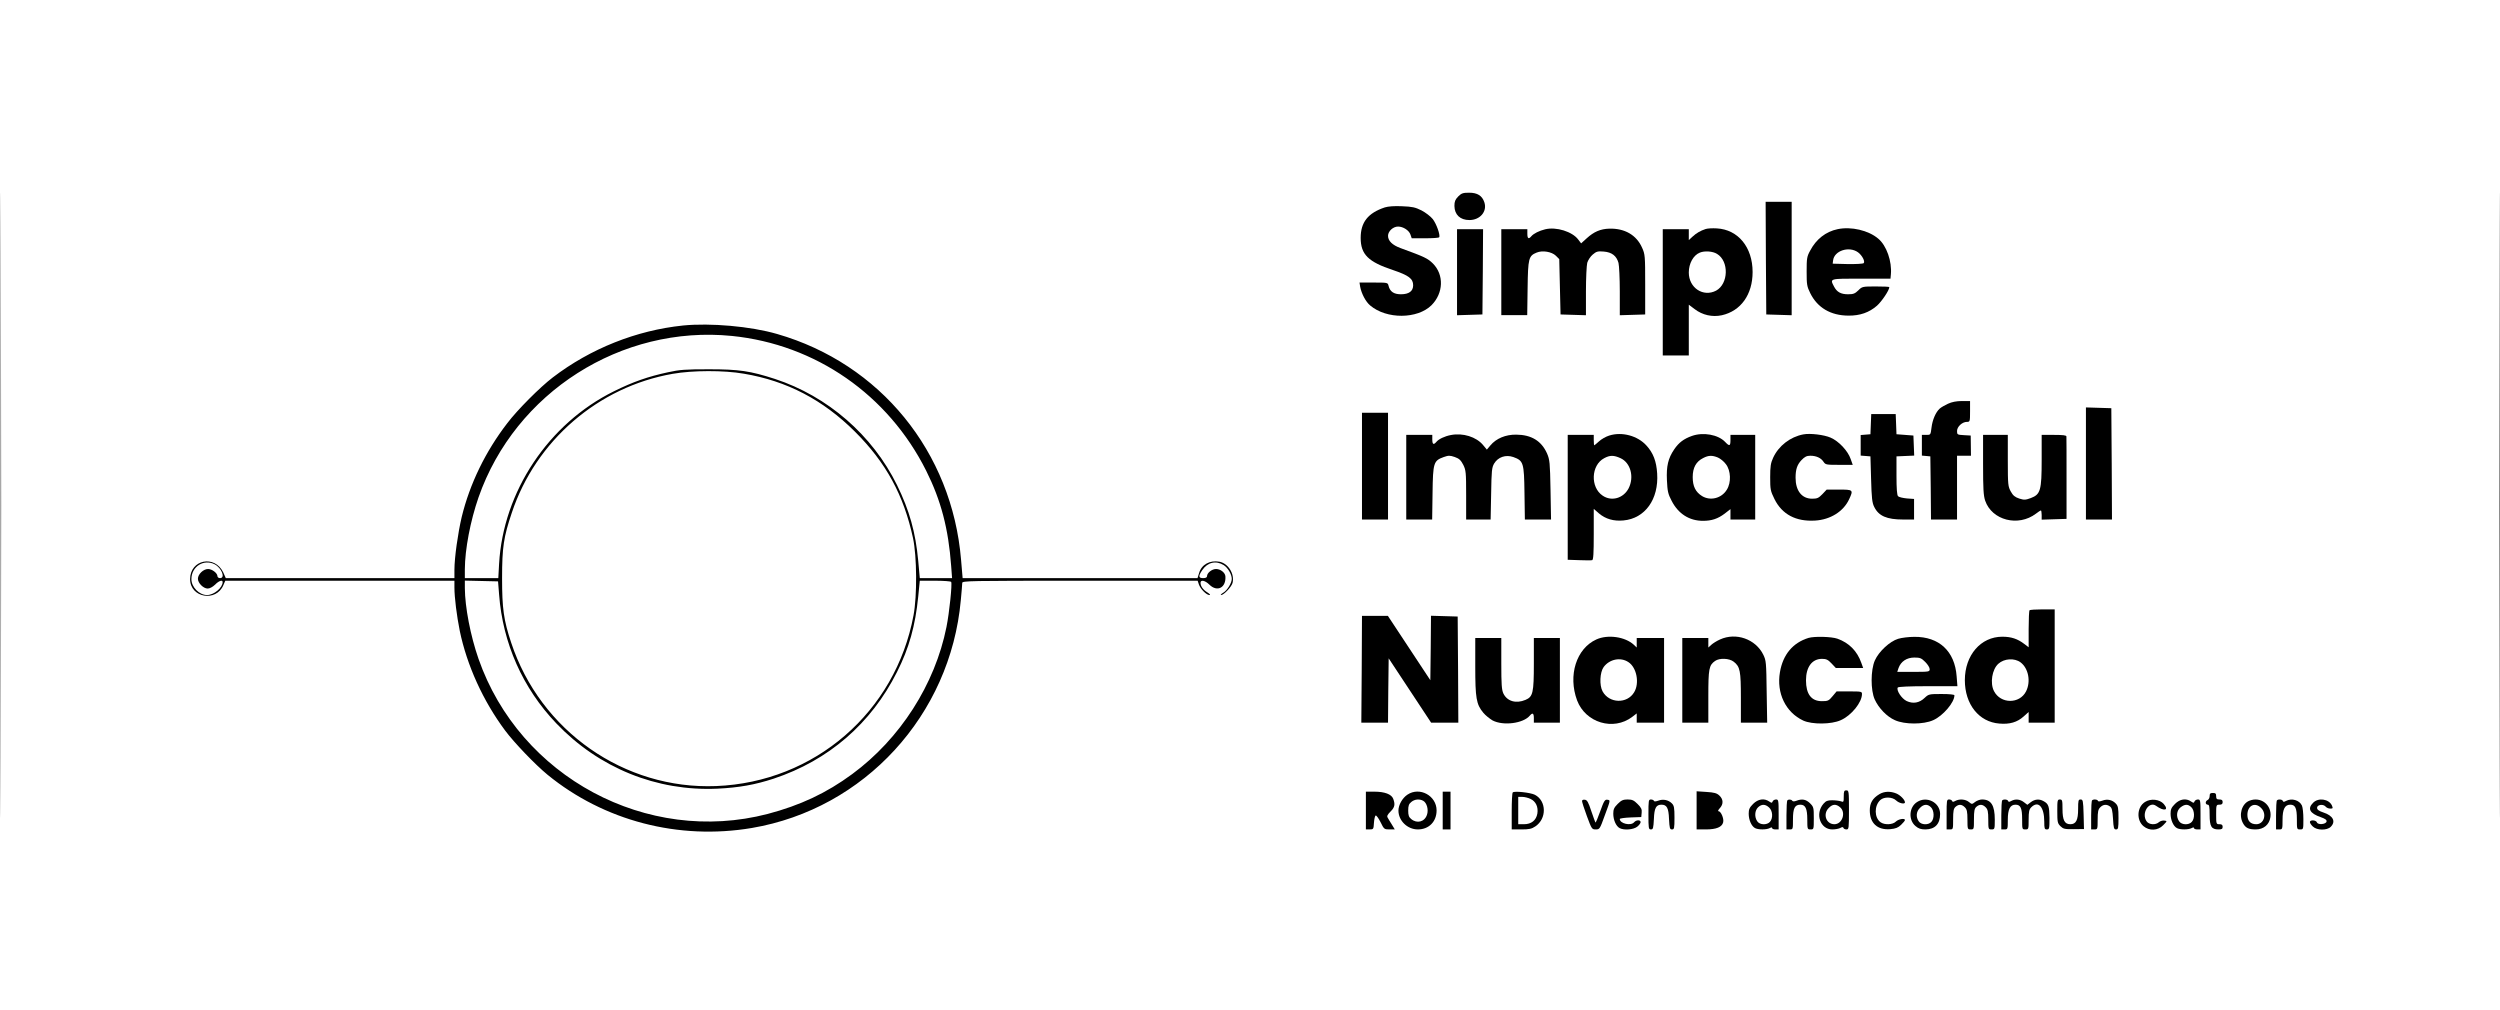 <?xml version="1.0" standalone="no"?>
<!DOCTYPE svg PUBLIC "-//W3C//DTD SVG 20010904//EN"
 "http://www.w3.org/TR/2001/REC-SVG-20010904/DTD/svg10.dtd">
<svg version="1.0" xmlns="http://www.w3.org/2000/svg"
 width="1920pt" height="776pt" viewBox="0 0 1920 776"
 preserveAspectRatio="xMidYMid meet">
<g transform="translate(0,776) scale(0.1,-0.1)"
fill="#000000" stroke="none">
<path d="M5 3880 c0 -2137 1 -3011 2 -1942 2 1068 2 2816 0 3885 -1 1068 -2
194 -2 -1943z"/>
<path d="M19195 3880 c0 -2137 1 -3011 2 -1942 2 1068 2 2816 0 3885 -1 1068
-2 194 -2 -1943z"/>
<path d="M11199 6251 c-23 -24 -29 -38 -29 -73 1 -67 44 -108 115 -108 82 0
138 66 115 136 -17 51 -53 74 -117 74 -47 0 -59 -4 -84 -29z"/>
<path d="M13562 5778 l3 -433 98 -3 97 -3 0 436 0 435 -100 0 -100 0 2 -432z"/>
<path d="M10635 6167 c-129 -43 -185 -114 -185 -234 0 -127 58 -184 248 -247
121 -41 155 -66 155 -117 0 -45 -32 -69 -94 -69 -54 0 -84 20 -95 65 -6 25 -7
25 -115 25 l-108 0 5 -32 c10 -53 43 -116 77 -144 126 -107 363 -105 471 2 92
93 97 233 11 320 -41 40 -61 50 -250 119 -62 23 -95 55 -95 94 0 35 39 71 77
71 39 0 84 -29 95 -61 l10 -29 103 0 c57 0 106 3 108 8 10 16 -22 105 -50 140
-16 20 -55 50 -86 66 -48 24 -71 29 -149 32 -60 3 -107 -1 -133 -9z"/>
<path d="M11867 5999 c-46 -11 -89 -33 -106 -53 -21 -25 -31 -19 -31 19 l0 35
-100 0 -100 0 0 -330 0 -330 99 0 100 0 3 208 c3 228 8 247 69 272 45 19 116
7 148 -24 l26 -26 5 -213 5 -212 98 -3 97 -3 0 183 c0 101 5 200 10 220 6 20
25 49 42 63 28 24 39 27 85 23 62 -5 98 -33 113 -87 5 -20 10 -118 10 -219 l0
-183 98 3 97 3 0 230 c0 220 -1 232 -24 283 -43 97 -133 149 -251 146 -69 -2
-119 -24 -174 -74 l-43 -39 -22 29 c-45 61 -169 100 -254 79z"/>
<path d="M13099 6001 c-40 -13 -72 -32 -101 -59 l-28 -26 0 42 0 42 -100 0
-100 0 0 -485 0 -485 100 0 100 0 0 195 0 195 45 -34 c60 -46 136 -63 209 -47
146 33 236 159 236 332 0 190 -111 326 -275 335 -33 2 -72 0 -86 -5z m88 -191
c93 -56 88 -230 -7 -282 -99 -52 -210 21 -210 139 0 70 35 133 85 153 36 15
99 11 132 -10z"/>
<path d="M14113 6000 c-91 -19 -165 -77 -211 -165 -25 -45 -27 -60 -27 -160 0
-100 2 -115 28 -167 55 -111 156 -171 292 -172 90 -1 160 24 220 76 37 33 95
119 95 143 0 3 -47 5 -104 5 -103 0 -105 -1 -134 -30 -26 -25 -38 -30 -79 -30
-55 0 -86 17 -108 60 -32 62 -37 60 209 60 l225 0 3 33 c9 99 -33 221 -97 274
-75 64 -208 95 -312 73z m157 -178 c31 -23 56 -70 43 -83 -5 -5 -61 -8 -124
-7 l-114 3 3 24 c8 76 123 113 192 63z"/>
<path d="M11190 5670 l0 -331 98 3 97 3 3 328 2 327 -100 0 -100 0 0 -330z"/>
<path d="M5245 5260 c-357 -37 -710 -177 -1000 -399 -97 -74 -271 -248 -349
-351 -168 -218 -288 -466 -350 -720 -29 -123 -56 -313 -56 -406 l0 -64 -878 0
-878 0 -19 43 c-65 138 -255 100 -255 -51 0 -143 201 -178 256 -45 l14 33 880
0 880 0 0 -52 c0 -77 18 -218 41 -333 55 -265 179 -538 348 -765 69 -93 232
-263 326 -340 433 -354 1007 -504 1569 -409 865 147 1525 866 1605 1749 6 63
11 123 11 133 0 16 50 17 904 17 l904 0 10 -30 c13 -35 58 -80 81 -80 9 0 3 8
-16 20 -33 20 -53 48 -53 74 0 26 36 18 68 -14 61 -60 130 -23 123 65 -3 28
-38 55 -72 55 -31 0 -69 -30 -69 -55 0 -10 -10 -15 -30 -15 -36 0 -38 15 -7
61 41 61 105 76 165 39 32 -20 62 -71 62 -106 0 -31 -34 -87 -64 -105 -17 -10
-25 -19 -18 -19 21 0 80 63 88 93 17 69 -33 150 -101 163 -73 13 -137 -21
-156 -87 l-12 -39 -902 0 -902 0 -12 141 c-69 829 -621 1506 -1413 1734 -203
59 -512 86 -723 65z m376 -80 c643 -65 1200 -452 1492 -1035 114 -228 171
-445 192 -732 l7 -93 -124 0 -124 0 -12 133 c-20 218 -68 389 -163 582 -189
384 -533 682 -938 815 -189 61 -275 74 -506 74 -180 0 -225 -3 -315 -23 -153
-33 -268 -73 -415 -146 -504 -249 -850 -770 -882 -1325 l-6 -110 -129 0 -128
0 0 68 c1 154 42 370 105 552 282 807 1097 1325 1946 1240z m92 -290 c332 -56
608 -201 853 -445 239 -238 375 -488 446 -818 30 -140 32 -443 4 -592 -138
-744 -760 -1282 -1516 -1312 -705 -28 -1350 423 -1574 1101 -58 174 -70 263
-70 496 0 237 12 316 75 503 184 552 663 966 1235 1066 153 27 393 28 547 1z
m-4064 -1464 c53 -28 84 -106 41 -106 -11 0 -20 7 -20 15 0 23 -41 55 -72 55
-36 0 -78 -40 -78 -75 0 -33 42 -75 75 -75 16 0 38 12 57 30 29 30 58 39 58
20 0 -44 -67 -100 -120 -100 -60 0 -120 61 -120 122 0 97 95 157 179 114z
m2184 -231 c28 -374 181 -720 439 -990 328 -344 772 -523 1238 -502 165 8 289
30 432 77 421 140 748 422 947 819 93 183 141 357 163 579 l12 122 117 0 c65
0 120 -4 124 -9 9 -15 -14 -236 -36 -346 -88 -441 -356 -859 -724 -1130 -198
-146 -399 -240 -649 -306 -927 -241 -1904 283 -2221 1191 -62 178 -104 398
-105 543 l0 58 128 -3 127 -3 8 -100z"/>
<path d="M14960 4659 c-24 -11 -53 -28 -63 -37 -31 -28 -56 -87 -63 -146 -7
-56 -7 -56 -40 -56 l-34 0 0 -79 0 -80 33 -3 32 -3 3 -242 2 -243 100 0 100 0
0 245 0 245 53 0 54 0 -1 78 -1 77 -52 3 c-51 3 -53 4 -53 32 0 33 40 70 76
70 23 0 24 3 24 80 l0 80 -62 0 c-42 0 -78 -7 -108 -21z"/>
<path d="M16020 4200 l0 -430 100 0 100 0 -2 428 -3 427 -97 3 -98 3 0 -431z"/>
<path d="M10460 4180 l0 -410 100 0 100 0 0 410 0 410 -100 0 -100 0 0 -410z"/>
<path d="M14368 4503 l-3 -78 -37 -3 -38 -3 0 -79 0 -79 38 -3 37 -3 5 -175
c4 -144 8 -182 24 -213 34 -70 97 -97 222 -97 l84 0 0 79 0 79 -55 4 c-31 3
-61 10 -68 17 -8 8 -12 57 -12 159 l0 147 68 3 68 3 -3 77 -3 77 -65 5 -65 5
-3 78 -3 77 -94 0 -94 0 -3 -77z"/>
<path d="M11143 4419 c-48 -9 -94 -31 -112 -53 -21 -25 -31 -19 -31 19 l0 35
-100 0 -100 0 0 -325 0 -325 99 0 100 0 3 204 c3 233 8 248 86 276 37 13 47
13 85 0 34 -12 46 -24 65 -60 20 -41 22 -57 22 -232 l0 -188 94 0 94 0 4 198
c3 177 5 201 23 232 30 50 89 70 147 50 78 -28 83 -43 86 -276 l3 -204 101 0
100 0 -4 228 c-4 211 -6 231 -27 280 -43 96 -120 143 -236 144 -82 1 -154 -29
-199 -83 l-27 -32 -29 35 c-52 63 -155 95 -247 77z"/>
<path d="M12359 4415 c-26 -8 -61 -28 -79 -45 -18 -16 -34 -30 -36 -30 -2 0
-4 18 -4 40 l0 40 -100 0 -100 0 0 -479 0 -480 88 -3 c48 -2 93 -2 100 0 9 3
12 52 12 199 l0 195 40 -35 c51 -43 113 -61 188 -54 166 15 272 163 259 361
-6 94 -30 157 -82 214 -68 76 -189 108 -286 77z m87 -174 c77 -35 106 -144 62
-231 -40 -77 -131 -103 -199 -57 -97 64 -90 235 11 288 44 24 74 24 126 0z"/>
<path d="M12994 4412 c-62 -22 -101 -51 -136 -103 -47 -69 -61 -129 -56 -237
4 -84 8 -105 36 -158 51 -100 136 -154 241 -154 67 0 114 16 166 55 l45 35 0
-40 0 -40 95 0 95 0 0 325 0 325 -95 0 -95 0 0 -40 c0 -47 -8 -49 -41 -14 -53
56 -168 77 -255 46z m200 -166 c18 -8 46 -30 61 -51 38 -49 42 -141 7 -196
-40 -66 -126 -88 -190 -49 -50 31 -72 75 -72 146 0 72 26 119 80 146 42 22 70
22 114 4z"/>
<path d="M13850 4424 c-101 -19 -190 -88 -232 -179 -19 -41 -23 -67 -23 -150
0 -94 2 -105 33 -168 58 -117 164 -174 312 -165 117 7 217 69 261 163 34 73
32 75 -77 75 l-95 0 -33 -35 c-29 -30 -40 -35 -79 -35 -79 0 -127 61 -127 161
0 64 12 100 45 135 25 26 40 34 68 34 46 0 83 -17 102 -47 15 -22 21 -23 120
-23 l104 0 -16 45 c-21 62 -91 137 -154 164 -50 22 -157 35 -209 25z"/>
<path d="M15230 4192 c0 -186 3 -237 16 -277 52 -151 254 -203 390 -100 18 14
35 25 38 25 3 0 6 -16 6 -35 l0 -36 95 3 96 3 0 310 c0 171 0 316 -1 323 0 9
-26 12 -95 12 l-95 0 0 -192 c0 -234 -9 -265 -83 -293 -41 -15 -51 -16 -89 -4
-33 11 -48 23 -65 54 -21 38 -23 51 -23 238 l0 197 -95 0 -95 0 0 -228z"/>
<path d="M15587 3073 c-4 -3 -7 -69 -7 -145 l0 -139 -33 25 c-52 40 -101 56
-169 56 -166 0 -288 -142 -288 -334 0 -185 108 -321 265 -333 79 -7 137 10
186 54 l39 35 0 -41 0 -41 100 0 100 0 0 435 0 435 -93 0 c-52 0 -97 -3 -100
-7z m-69 -400 c61 -46 80 -148 42 -223 -50 -98 -195 -97 -246 2 -32 61 -15
167 33 210 45 41 124 46 171 11z"/>
<path d="M10458 2620 l-3 -410 102 0 103 0 2 247 3 247 163 -247 163 -247 105
0 104 0 -2 408 -3 407 -102 3 -103 3 -2 -248 -3 -247 -163 247 -163 247 -99 0
-100 0 -2 -410z"/>
<path d="M12260 2849 c-154 -70 -219 -276 -148 -468 65 -172 279 -236 423
-127 l35 27 0 -35 0 -36 105 0 105 0 0 325 0 325 -105 0 -105 0 0 -37 0 -36
-22 21 c-67 62 -200 81 -288 41z m246 -174 c64 -41 87 -162 44 -232 -54 -90
-191 -86 -242 7 -26 47 -21 147 8 187 45 61 130 78 190 38z"/>
<path d="M13210 2849 c-25 -11 -55 -30 -67 -41 l-23 -21 0 36 0 37 -100 0
-100 0 0 -325 0 -325 100 0 100 0 0 200 c0 215 5 241 52 274 34 24 109 21 143
-6 49 -38 55 -70 55 -278 l0 -190 101 0 101 0 -4 238 c-3 225 -4 239 -26 284
-59 120 -209 173 -332 117z"/>
<path d="M13890 2861 c-121 -37 -197 -128 -220 -263 -28 -161 44 -309 179
-372 68 -31 216 -30 288 3 82 36 163 137 163 201 0 19 -6 20 -97 20 l-98 0
-31 -37 c-29 -35 -36 -38 -82 -38 -81 0 -122 54 -122 160 0 102 46 165 123
165 32 0 46 -6 73 -35 l33 -35 105 0 105 0 -14 39 c-32 91 -94 154 -184 186
-46 16 -176 19 -221 6z"/>
<path d="M14578 2854 c-64 -19 -149 -98 -179 -166 -33 -74 -33 -230 -1 -300
30 -66 93 -132 155 -159 75 -34 219 -34 294 0 75 33 163 136 163 191 0 6 -37
10 -99 10 -95 0 -99 -1 -129 -29 -41 -40 -90 -48 -139 -25 -39 19 -81 83 -68
104 4 6 89 10 232 10 l226 0 -6 76 c-14 193 -135 305 -325 303 -42 0 -98 -7
-124 -15z m208 -178 c19 -19 34 -43 34 -55 0 -20 -5 -21 -124 -21 l-125 0 10
30 c18 50 63 80 121 80 44 0 54 -4 84 -34z"/>
<path d="M11330 2642 c0 -244 8 -291 61 -355 17 -21 50 -47 72 -60 82 -43 236
-23 286 37 21 25 31 19 31 -19 l0 -35 100 0 100 0 0 325 0 325 -100 0 -100 0
0 -195 c0 -226 -7 -256 -64 -280 -73 -31 -141 -11 -170 49 -13 28 -16 69 -16
230 l0 196 -100 0 -100 0 0 -218z"/>
<path d="M14160 1644 c0 -44 -1 -46 -22 -38 -13 4 -43 8 -67 8 -35 0 -48 -5
-67 -27 -66 -77 -25 -197 68 -197 22 0 49 5 61 11 16 9 22 9 25 0 2 -6 12 -11
23 -11 18 0 19 9 19 150 0 143 -1 150 -20 150 -17 0 -20 -7 -20 -46z m-29 -83
c48 -39 19 -131 -43 -131 -63 0 -91 78 -43 125 29 30 55 32 86 6z"/>
<path d="M10490 1535 l0 -145 29 0 c29 0 30 2 33 52 2 28 8 53 13 55 6 2 23
-22 38 -52 26 -53 28 -55 68 -55 l41 0 -23 38 c-13 20 -27 44 -32 53 -7 11 -1
23 22 46 33 33 37 55 21 98 -13 35 -65 55 -145 55 l-65 0 0 -145z"/>
<path d="M10809 1657 c-39 -26 -69 -79 -69 -122 0 -78 69 -145 149 -145 85 0
144 60 144 146 0 113 -130 184 -224 121z m121 -47 c28 -15 43 -69 29 -108 -18
-54 -76 -69 -120 -33 -19 15 -24 29 -24 66 0 37 5 51 24 66 25 21 62 25 91 9z"/>
<path d="M11080 1535 l0 -145 30 0 30 0 0 145 0 145 -30 0 -30 0 0 -145z"/>
<path d="M11618 1674 c-5 -4 -8 -70 -8 -146 l0 -138 74 0 c59 0 79 4 107 23
89 59 87 196 -3 243 -33 17 -159 31 -170 18z m137 -50 c40 -19 60 -61 52 -112
-9 -52 -46 -82 -103 -82 l-44 0 0 105 0 105 31 0 c17 0 46 -7 64 -16z"/>
<path d="M13030 1536 l0 -146 70 0 c82 0 125 18 134 55 7 28 -17 85 -36 85 -6
0 -2 10 10 23 29 31 28 68 -3 97 -20 19 -39 24 -100 28 l-75 5 0 -147z"/>
<path d="M14434 1661 c-53 -32 -74 -68 -74 -125 0 -98 59 -152 157 -144 42 4
60 11 83 33 17 16 30 32 30 37 0 16 -50 8 -70 -12 -24 -24 -86 -27 -117 -5
-49 35 -50 127 -2 171 29 26 92 25 122 -4 22 -21 67 -31 67 -14 0 19 -35 55
-66 68 -46 19 -93 17 -130 -5z"/>
<path d="M16970 1646 c0 -13 -7 -26 -15 -30 -8 -3 -15 -12 -15 -21 0 -8 7 -15
15 -15 12 0 15 -15 15 -78 0 -90 14 -112 68 -112 25 0 32 4 32 20 0 15 -7 20
-25 20 -24 0 -25 2 -25 75 0 73 1 75 25 75 18 0 25 5 25 20 0 15 -7 20 -25 20
-20 0 -25 5 -25 25 0 20 -5 25 -25 25 -20 0 -25 -5 -25 -24z"/>
<path d="M12150 1608 c0 -7 16 -59 37 -115 37 -100 39 -103 68 -103 30 0 32 3
68 103 47 127 46 121 21 125 -18 3 -26 -9 -54 -88 -18 -50 -34 -89 -37 -87 -2
2 -16 42 -32 88 -22 68 -32 85 -49 87 -13 2 -22 -2 -22 -10z"/>
<path d="M12424 1586 c-28 -28 -34 -42 -34 -75 0 -48 21 -96 49 -111 34 -18
106 -12 135 11 14 11 26 27 26 35 0 19 -34 18 -50 -1 -25 -30 -110 -10 -110
25 0 5 37 10 83 12 l82 3 3 33 c3 26 -3 39 -31 67 -29 29 -42 35 -77 35 -34 0
-48 -6 -76 -34z"/>
<path d="M12660 1505 c0 -106 1 -115 19 -115 17 0 19 9 23 81 3 84 17 109 58
109 41 0 55 -25 58 -109 4 -72 6 -81 23 -81 17 0 19 8 19 90 0 76 -3 93 -20
110 -27 27 -68 35 -104 21 -20 -7 -32 -8 -34 -1 -2 5 -12 10 -23 10 -18 0 -19
-8 -19 -115z"/>
<path d="M13464 1586 c-28 -28 -34 -42 -34 -75 0 -48 21 -96 49 -111 25 -13
87 -13 112 0 13 7 19 7 19 0 0 -5 11 -10 25 -10 l25 0 0 115 c0 109 -1 115
-20 115 -11 0 -23 -7 -26 -15 -5 -13 -8 -13 -27 0 -38 26 -85 19 -123 -19z
m123 -28 c28 -26 31 -82 6 -110 -23 -26 -78 -24 -97 4 -23 33 -20 83 6 108 28
26 56 25 85 -2z"/>
<path d="M13727 1613 c-4 -3 -7 -55 -7 -115 l0 -108 25 0 c25 0 25 1 25 78 0
85 14 112 57 112 39 0 53 -31 53 -113 0 -75 1 -77 25 -77 25 0 25 1 25 86 0
81 -1 87 -29 115 -31 30 -61 36 -105 19 -16 -6 -27 -6 -31 0 -7 11 -29 13 -38
3z"/>
<path d="M14724 1601 c-63 -39 -69 -138 -13 -185 23 -20 42 -26 77 -26 73 1
112 42 112 119 0 87 -101 140 -176 92z m106 -41 c25 -25 27 -86 3 -112 -23
-26 -78 -24 -97 4 -23 33 -20 75 9 103 29 30 58 32 85 5z"/>
<path d="M14950 1505 l0 -115 25 0 c25 0 25 1 25 78 0 64 4 82 18 95 25 22 48
21 72 -3 16 -16 20 -33 20 -95 0 -73 1 -75 25 -75 25 0 25 1 25 78 0 64 4 82
18 95 25 22 48 21 72 -3 16 -16 20 -33 20 -95 0 -73 1 -75 25 -75 24 0 25 2
25 75 0 110 -28 155 -98 155 -16 0 -40 -9 -53 -19 -24 -19 -25 -19 -48 0 -26
21 -72 25 -104 8 -16 -9 -22 -9 -25 0 -2 6 -12 11 -23 11 -18 0 -19 -8 -19
-115z"/>
<path d="M15377 1613 c-4 -3 -7 -55 -7 -115 l0 -108 25 0 c24 0 25 2 25 75 0
81 18 115 59 115 39 0 51 -26 51 -111 0 -78 0 -79 25 -79 24 0 25 2 25 75 0
62 4 79 20 95 54 54 100 4 100 -111 0 -52 2 -59 20 -59 19 0 20 7 20 88 -1 90
-7 109 -47 130 -32 18 -67 14 -97 -9 l-26 -20 -26 20 c-30 23 -65 27 -97 10
-16 -9 -22 -9 -25 0 -4 12 -35 15 -45 4z"/>
<path d="M15800 1530 c0 -83 2 -93 24 -115 22 -21 32 -24 103 -23 l78 1 -3
114 c-3 104 -5 113 -23 113 -17 0 -19 -7 -19 -73 0 -86 -16 -117 -60 -117 -44
0 -60 31 -60 117 0 66 -2 73 -20 73 -19 0 -20 -7 -20 -90z"/>
<path d="M16067 1613 c-4 -3 -7 -55 -7 -115 l0 -108 25 0 c24 0 25 2 25 75 0
62 4 79 20 95 23 23 49 25 75 6 14 -10 19 -30 23 -95 4 -71 7 -81 23 -81 17 0
19 9 19 88 0 75 -3 92 -20 110 -27 29 -66 38 -104 23 -20 -7 -32 -8 -34 -1 -4
11 -35 14 -45 3z"/>
<path d="M16474 1601 c-62 -38 -68 -139 -12 -186 45 -38 110 -35 151 7 32 33
32 33 9 36 -13 2 -32 -4 -41 -12 -26 -24 -77 -20 -95 6 -43 61 18 159 73 119
61 -44 101 -35 59 14 -32 37 -100 44 -144 16z"/>
<path d="M16704 1586 c-28 -28 -34 -42 -34 -75 0 -48 21 -96 49 -111 25 -13
87 -13 112 0 13 7 19 7 19 0 0 -5 11 -10 25 -10 l25 0 0 115 c0 109 -1 115
-20 115 -11 0 -23 -7 -26 -15 -5 -13 -8 -13 -27 0 -38 26 -85 19 -123 -19z
m126 -26 c25 -25 27 -86 3 -112 -23 -26 -78 -24 -97 4 -25 35 -20 83 10 107
33 26 58 27 84 1z"/>
<path d="M17274 1610 c-57 -23 -82 -107 -49 -170 20 -38 43 -50 99 -50 61 0
105 37 113 96 12 93 -75 160 -163 124z m91 -55 c47 -46 23 -125 -37 -125 -44
0 -68 25 -68 72 0 71 58 101 105 53z"/>
<path d="M17487 1613 c-4 -3 -7 -55 -7 -115 l0 -108 25 0 c24 0 25 2 25 75 0
81 18 115 59 115 39 0 51 -26 51 -111 0 -78 0 -79 25 -79 25 0 25 1 25 80 0
43 -5 90 -11 103 -19 42 -78 59 -122 36 -16 -9 -22 -9 -25 0 -4 12 -35 15 -45
4z"/>
<path d="M17765 1595 c-46 -45 -26 -82 59 -111 34 -12 46 -21 44 -33 -4 -22
-66 -28 -74 -7 -7 19 -54 21 -54 3 0 -8 10 -23 23 -35 31 -30 108 -31 137 -2
41 41 18 86 -56 110 -36 12 -49 22 -49 36 0 24 46 31 65 10 7 -9 23 -16 36
-16 21 0 22 2 13 24 -23 50 -104 62 -144 21z"/>
</g>
</svg>
